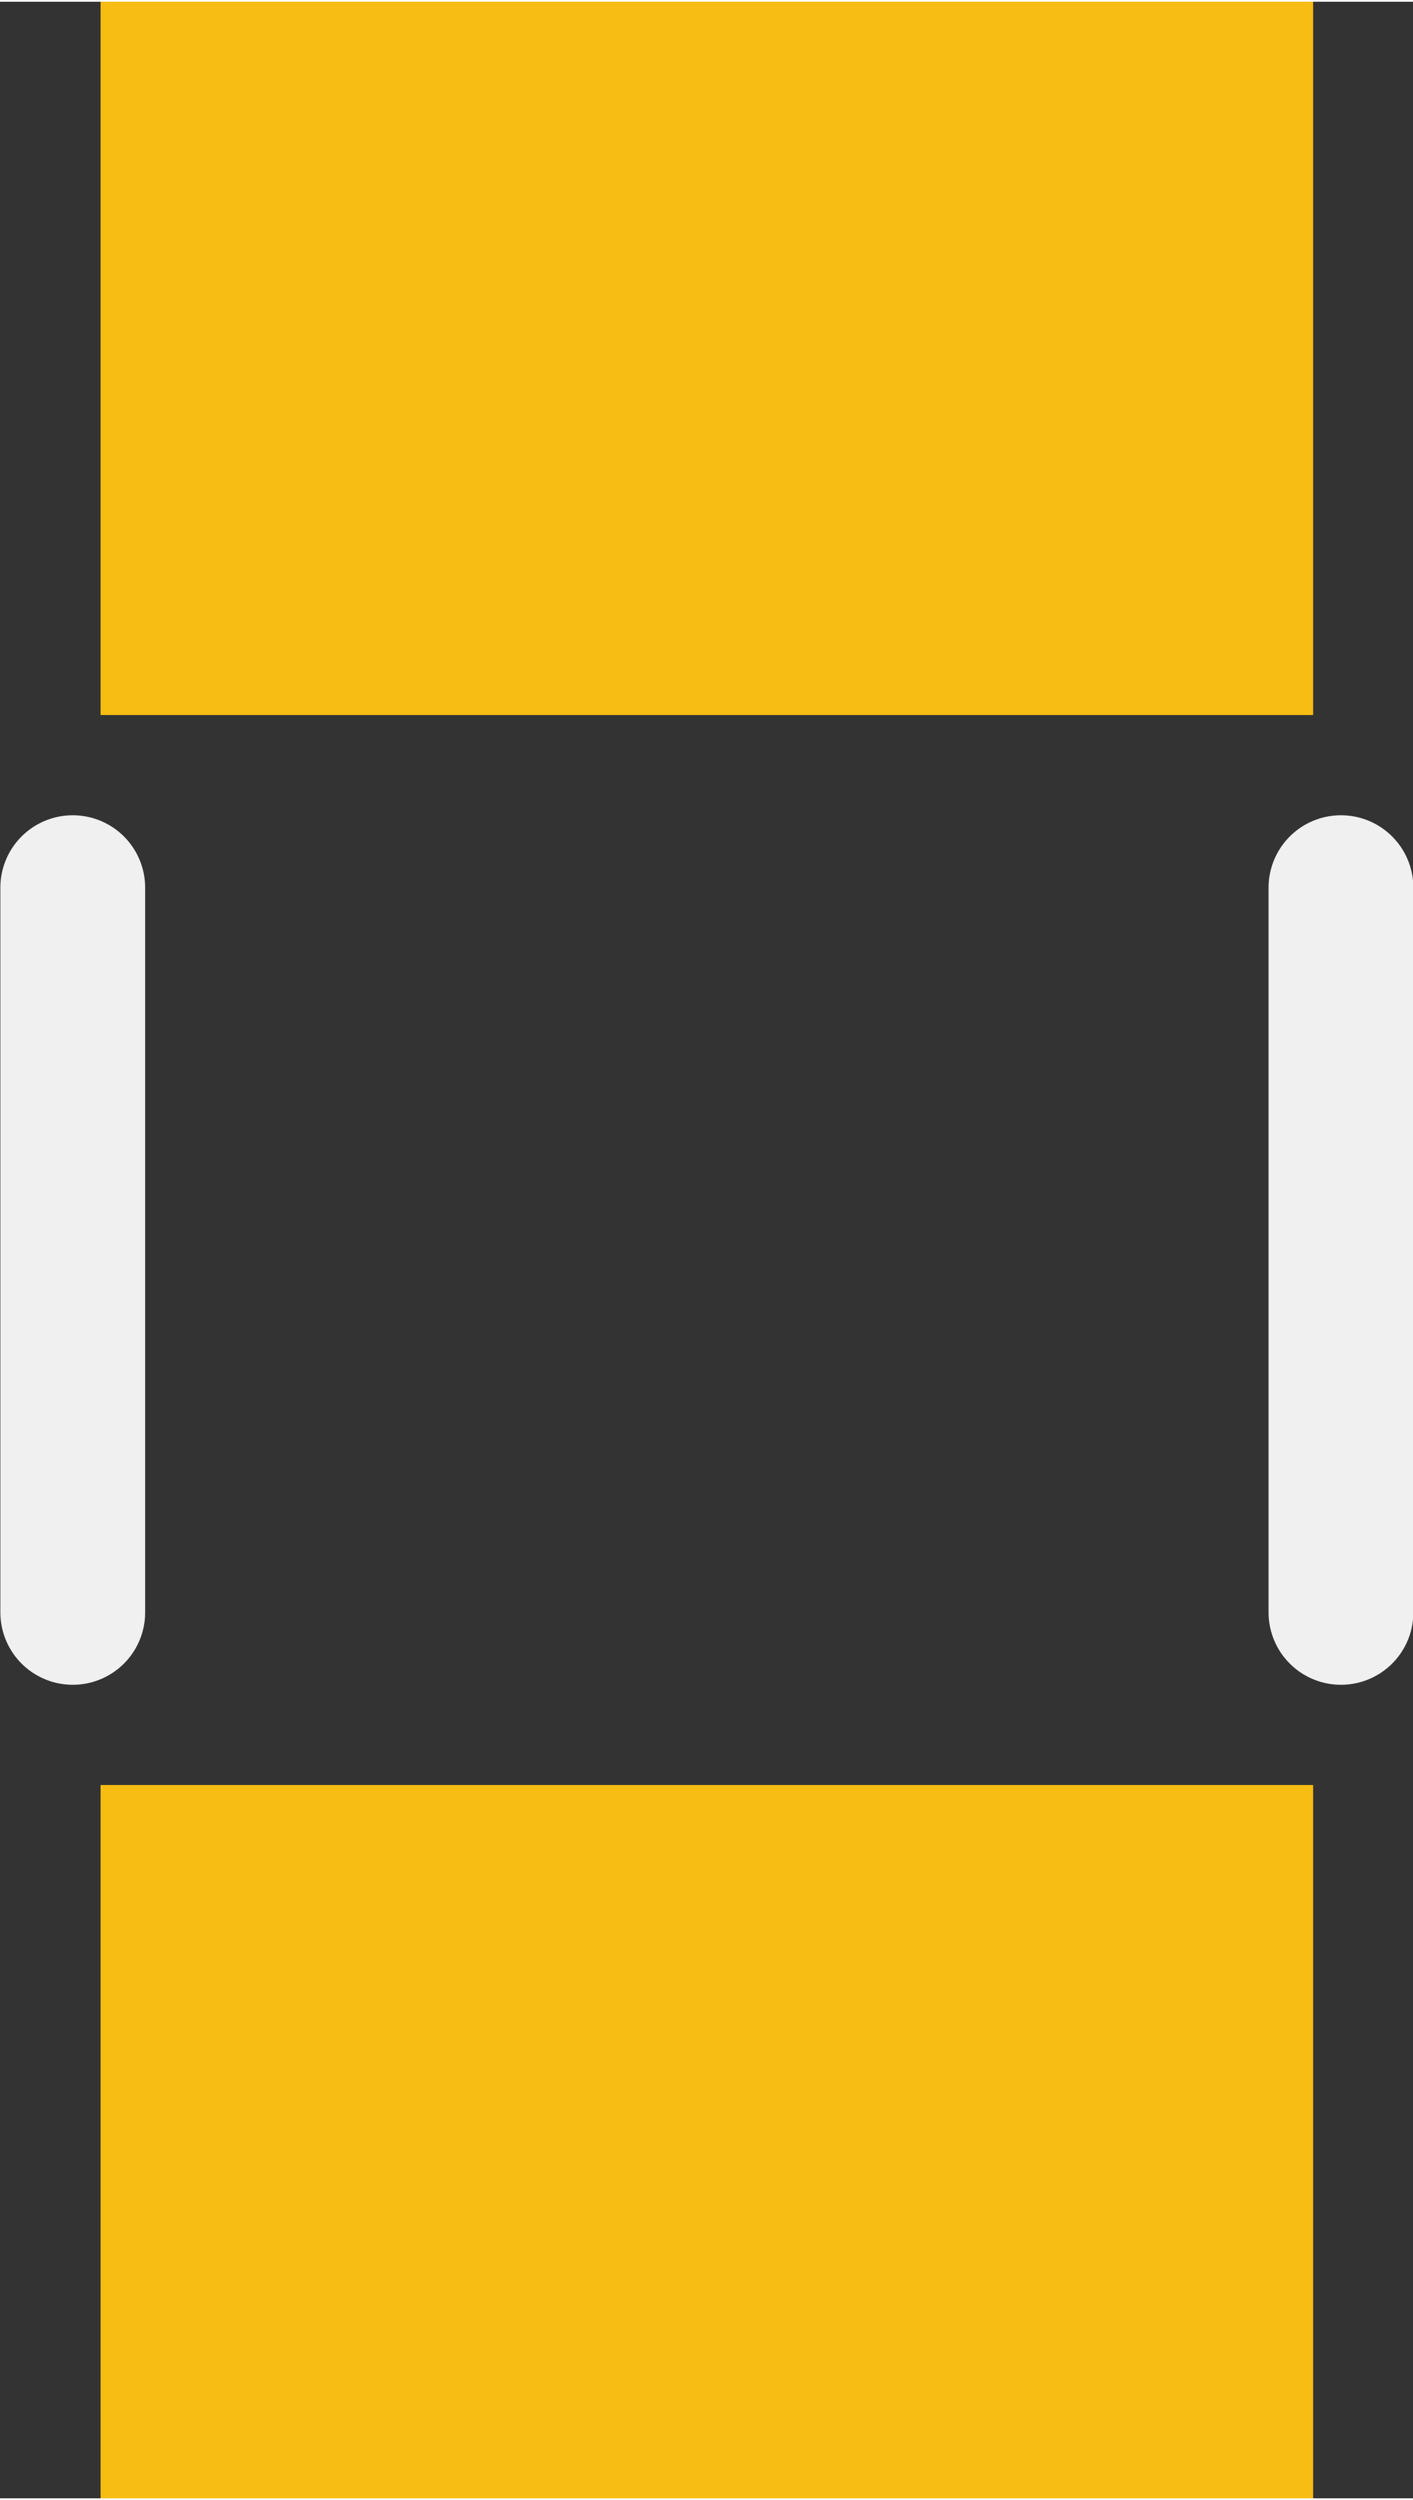 <?xml version='1.0' encoding='UTF-8' standalone='no'?>
<!-- Created with Fritzing (http://www.fritzing.org/) -->
<svg xmlns:svg='http://www.w3.org/2000/svg' xmlns='http://www.w3.org/2000/svg' version='1.2' baseProfile='tiny' x='0in' y='0in' width='0.078in' height='0.138in' viewBox='0 0 1.981 3.5' >
<rect x="0" y="0" width="1.981" height="3.5" fill="#333333" stroke="none"/>
<g id='copper1'>
<rect id='connector0pad' connectorname='FEED' x='0.141' y='0' width='1.7' height='1' stroke='none' stroke-width='0' fill='#F7BD13' stroke-linecap='round'/>
<rect id='connector1pad' connectorname='P$2' x='0.141' y='2.5' width='1.7' height='1' stroke='none' stroke-width='0' fill='#F7BD13' stroke-linecap='round'/>
<g id='copper0'>
</g>
</g>
<g id='silkscreen'>
<line class='other' x1='0.102' y1='1.242' x2='0.102' y2='2.258' stroke='#f0f0f0' stroke-width='0.203' stroke-linecap='round'/>
<line class='other' x1='1.88' y1='1.242' x2='1.88' y2='2.258' stroke='#f0f0f0' stroke-width='0.203' stroke-linecap='round'/>
</g>
</svg>